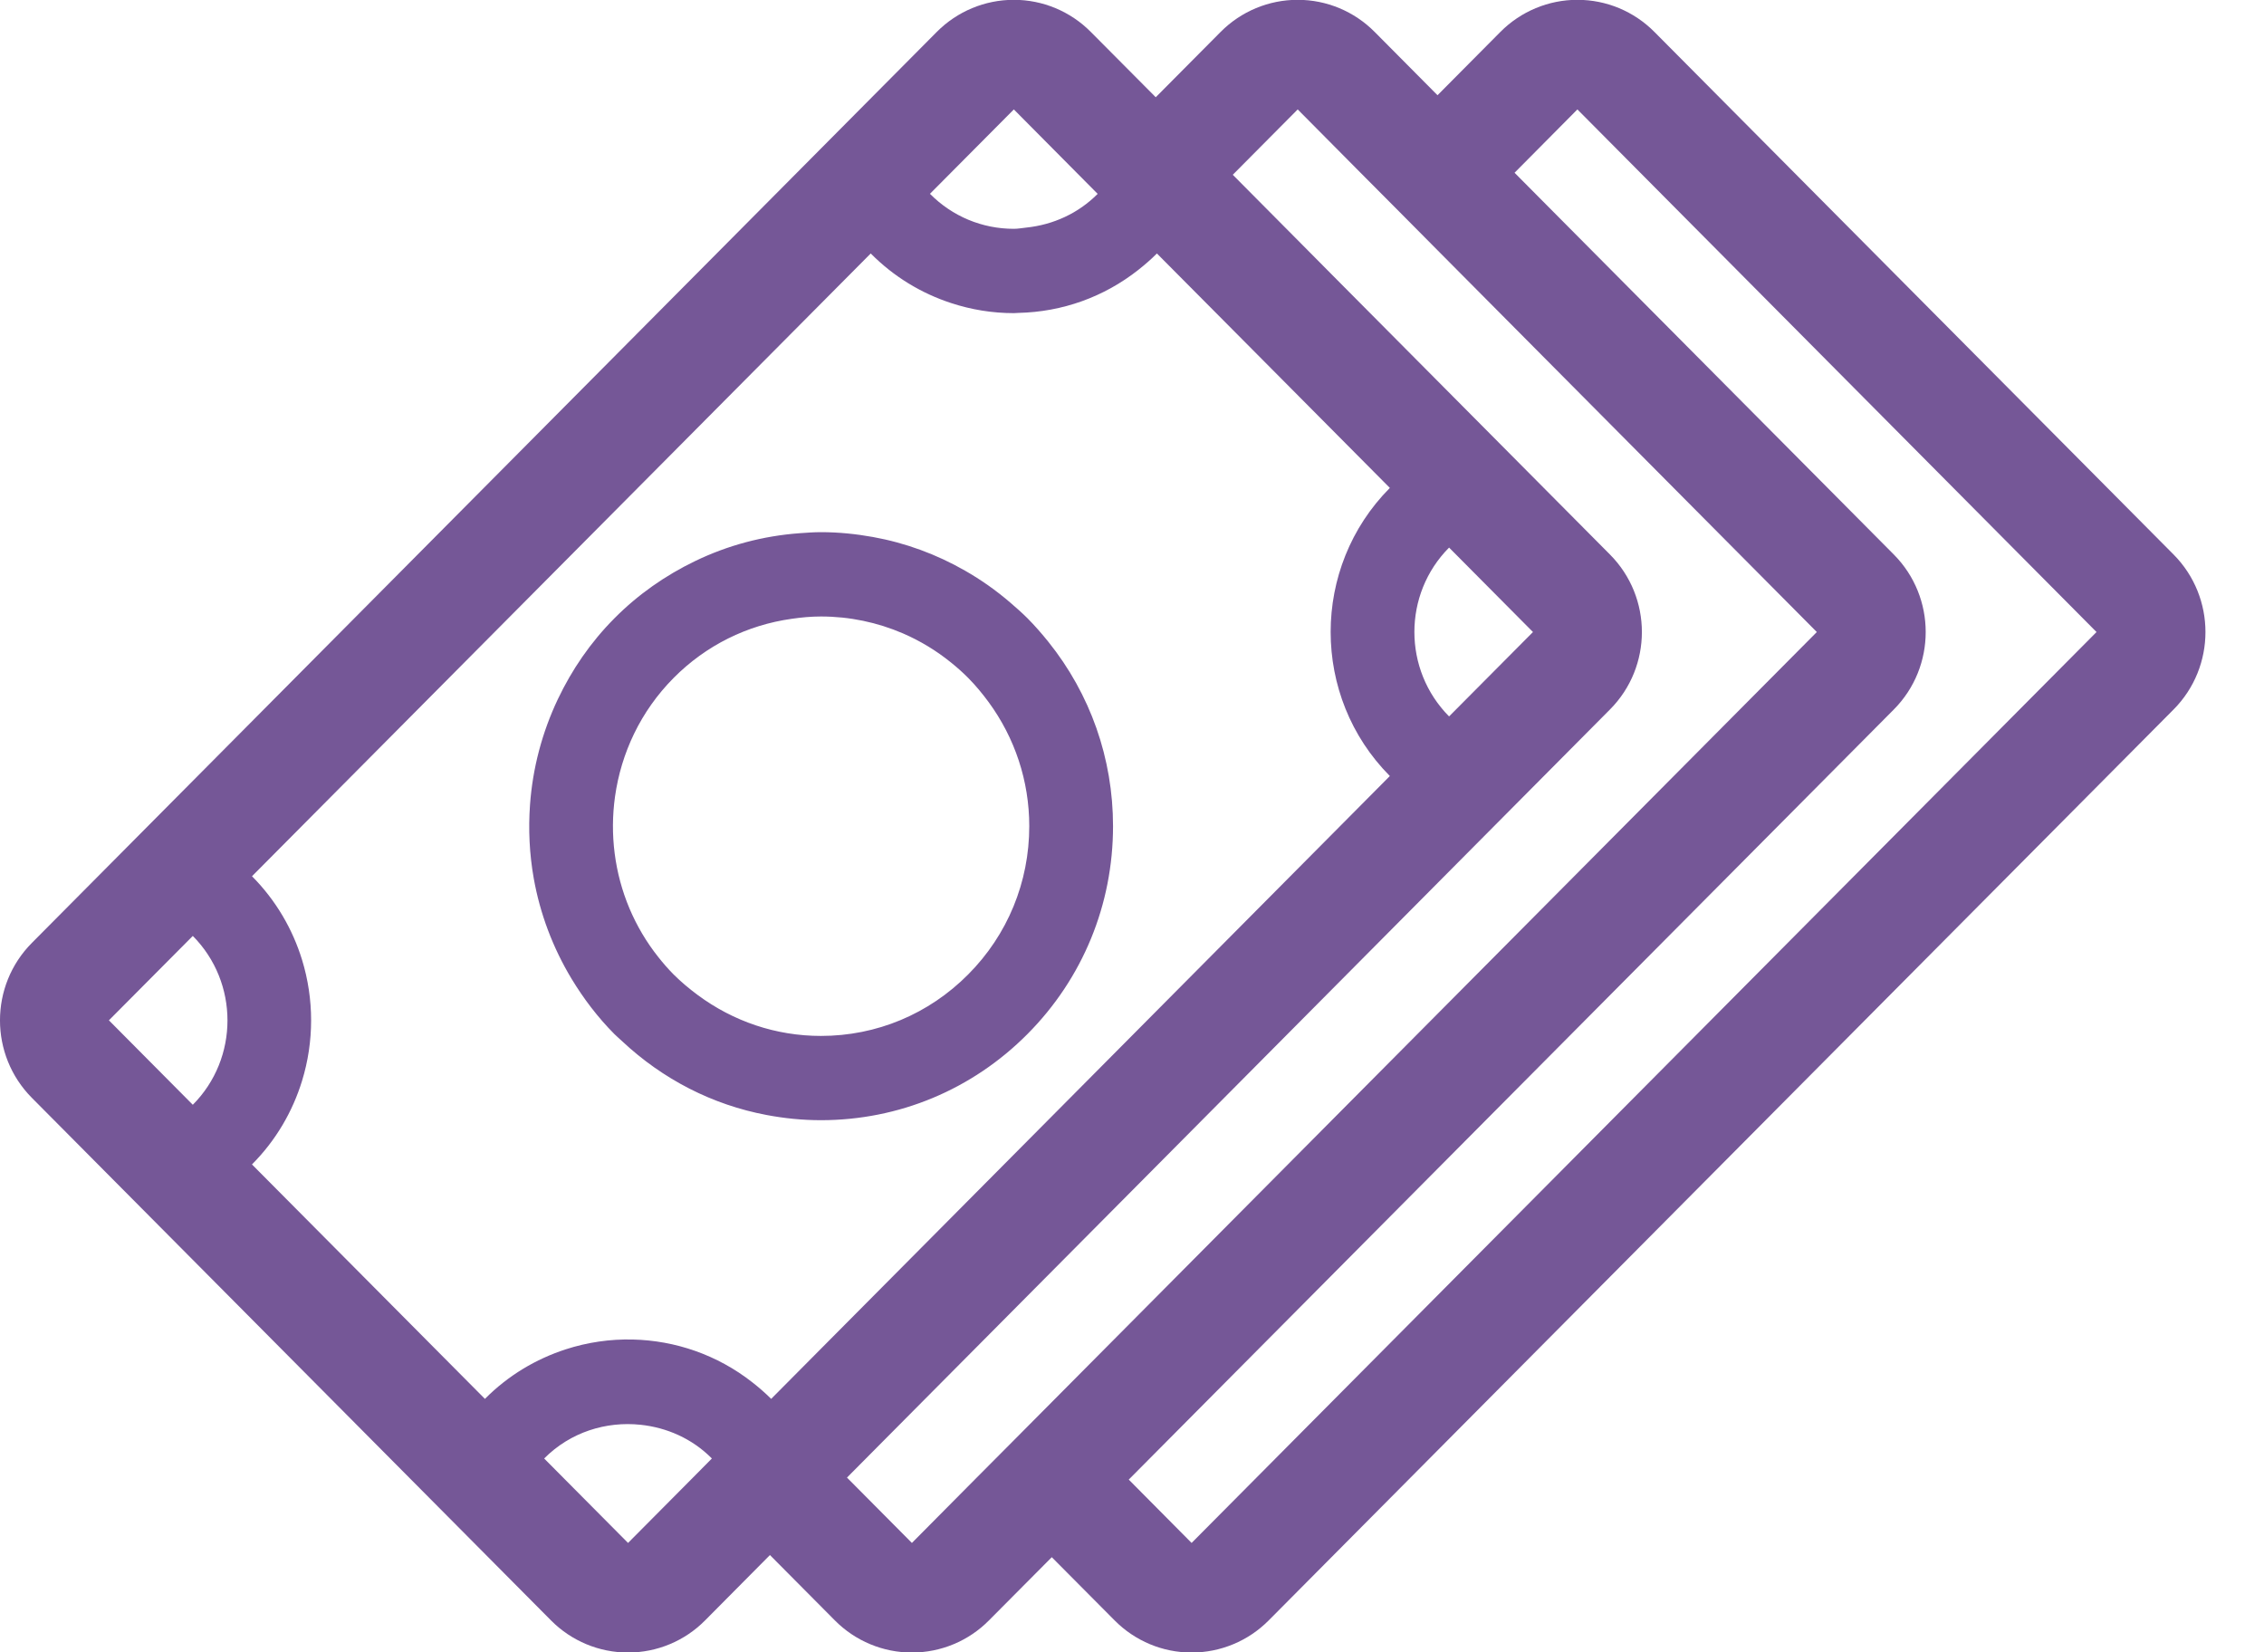 <svg 
 xmlns="http://www.w3.org/2000/svg"
 xmlns:xlink="http://www.w3.org/1999/xlink"
 width="37px" height="27px">
<path fill-rule="evenodd"  fill="rgb(117, 87, 151)"
 d="M35.522,11.594 L20.733,26.480 C20.399,26.816 19.946,27.004 19.474,27.004 C19.002,27.004 18.550,26.816 18.216,26.479 L17.189,25.446 L16.161,26.480 C15.828,26.816 15.375,27.004 14.903,27.004 C14.431,27.004 13.978,26.816 13.644,26.479 L12.583,25.411 L11.522,26.480 C11.189,26.816 10.736,27.004 10.264,27.004 C9.792,27.004 9.339,26.816 9.005,26.479 L0.521,17.940 C-0.174,17.240 -0.174,16.106 0.522,15.407 L15.310,0.521 C15.644,0.185 16.097,-0.003 16.569,-0.003 C17.041,-0.003 17.493,0.185 17.827,0.522 L18.888,1.589 L19.949,0.521 C20.283,0.185 20.735,-0.003 21.208,-0.003 C21.680,-0.003 22.132,0.185 22.466,0.522 L23.493,1.556 L24.521,0.521 C24.855,0.185 25.308,-0.003 25.779,-0.003 C26.252,-0.003 26.704,0.185 27.038,0.522 L35.522,9.061 C36.217,9.761 36.217,10.895 35.522,11.594 ZM10.264,25.213 L11.325,24.145 L11.634,23.833 C11.309,23.505 10.894,23.327 10.468,23.282 C9.905,23.223 9.323,23.401 8.893,23.833 L8.893,23.833 L10.264,25.213 ZM3.151,15.294 L1.780,16.673 L3.151,18.053 C3.151,18.053 3.151,18.053 3.151,18.053 C3.907,17.293 3.906,16.055 3.151,15.294 ZM17.629,2.856 L16.569,1.788 L15.198,3.167 C15.564,3.536 16.051,3.739 16.569,3.739 L16.569,3.739 C16.638,3.739 16.704,3.726 16.772,3.719 C17.212,3.673 17.622,3.487 17.939,3.168 L17.629,2.856 ZM19.916,5.157 L18.907,4.142 C18.810,4.240 18.707,4.328 18.601,4.412 C18.042,4.852 17.364,5.097 16.645,5.113 C16.620,5.114 16.595,5.117 16.569,5.117 L16.569,5.117 C16.216,5.117 15.872,5.060 15.546,4.953 C15.055,4.793 14.605,4.520 14.230,4.142 L4.118,14.319 C4.119,14.319 4.119,14.319 4.119,14.319 C4.511,14.714 4.782,15.184 4.936,15.683 C5.134,16.328 5.134,17.020 4.936,17.663 C4.782,18.163 4.511,18.633 4.118,19.028 L7.925,22.859 C8.307,22.474 8.761,22.207 9.243,22.050 C9.600,21.934 9.971,21.880 10.342,21.889 C11.034,21.905 11.722,22.138 12.296,22.589 C12.402,22.672 12.505,22.761 12.603,22.859 C12.603,22.859 12.603,22.859 12.603,22.859 L13.611,21.844 L14.240,21.211 L14.869,20.578 L22.714,12.681 L22.714,12.681 C21.424,11.383 21.424,9.271 22.714,7.973 L21.174,6.423 L20.545,5.790 L19.916,5.157 ZM23.493,4.089 L22.864,3.455 L22.235,2.823 L21.208,1.788 L20.147,2.856 L21.174,3.890 L21.803,4.524 L22.432,5.157 L26.311,9.061 C27.007,9.761 27.007,10.895 26.311,11.594 L16.128,21.844 L15.499,22.477 L14.869,23.111 L13.842,24.145 L14.903,25.213 L15.930,24.178 L16.560,23.545 L17.189,22.912 L29.692,10.328 L23.493,4.089 ZM23.682,11.707 L25.053,10.328 L23.682,8.948 C23.682,8.948 23.682,8.948 23.682,8.948 C22.926,9.708 22.926,10.946 23.682,11.707 ZM25.779,1.788 L24.752,2.823 L30.950,9.061 C31.645,9.761 31.645,10.895 30.950,11.594 L18.447,24.178 L19.474,25.213 L34.263,10.328 L25.779,1.788 ZM13.416,18.305 C13.115,18.305 12.818,18.275 12.528,18.220 C11.646,18.054 10.834,17.639 10.167,17.014 C10.126,16.974 10.081,16.939 10.041,16.898 C9.766,16.621 9.536,16.316 9.342,15.996 C9.033,15.484 8.825,14.927 8.723,14.354 C8.652,13.955 8.633,13.551 8.662,13.149 C8.705,12.555 8.858,11.970 9.118,11.423 C9.345,10.946 9.649,10.498 10.042,10.103 C10.430,9.712 10.875,9.403 11.357,9.170 C11.890,8.912 12.467,8.757 13.069,8.713 C13.184,8.705 13.299,8.696 13.416,8.696 C13.705,8.696 13.988,8.725 14.266,8.775 C14.798,8.871 15.306,9.058 15.773,9.326 C16.034,9.475 16.281,9.649 16.513,9.849 C16.608,9.931 16.702,10.013 16.792,10.103 C16.914,10.226 17.027,10.356 17.134,10.489 C17.817,11.340 18.190,12.391 18.190,13.500 C18.190,14.783 17.694,15.990 16.792,16.897 C15.890,17.805 14.691,18.305 13.416,18.305 ZM16.157,11.473 C16.055,11.335 15.946,11.202 15.823,11.078 C15.733,10.987 15.639,10.904 15.542,10.826 C15.300,10.630 15.036,10.471 14.756,10.350 C14.338,10.170 13.885,10.074 13.416,10.074 C13.255,10.074 13.095,10.089 12.938,10.112 C12.211,10.214 11.538,10.545 11.009,11.078 C10.468,11.623 10.151,12.307 10.051,13.017 C9.965,13.632 10.043,14.266 10.288,14.847 C10.407,15.127 10.563,15.394 10.759,15.640 C10.836,15.738 10.919,15.833 11.009,15.924 C11.132,16.047 11.265,16.157 11.402,16.259 C11.983,16.690 12.681,16.928 13.416,16.928 C14.326,16.928 15.180,16.571 15.823,15.923 C16.467,15.276 16.821,14.415 16.821,13.500 C16.821,12.760 16.585,12.058 16.157,11.473 Z"/>
</svg>